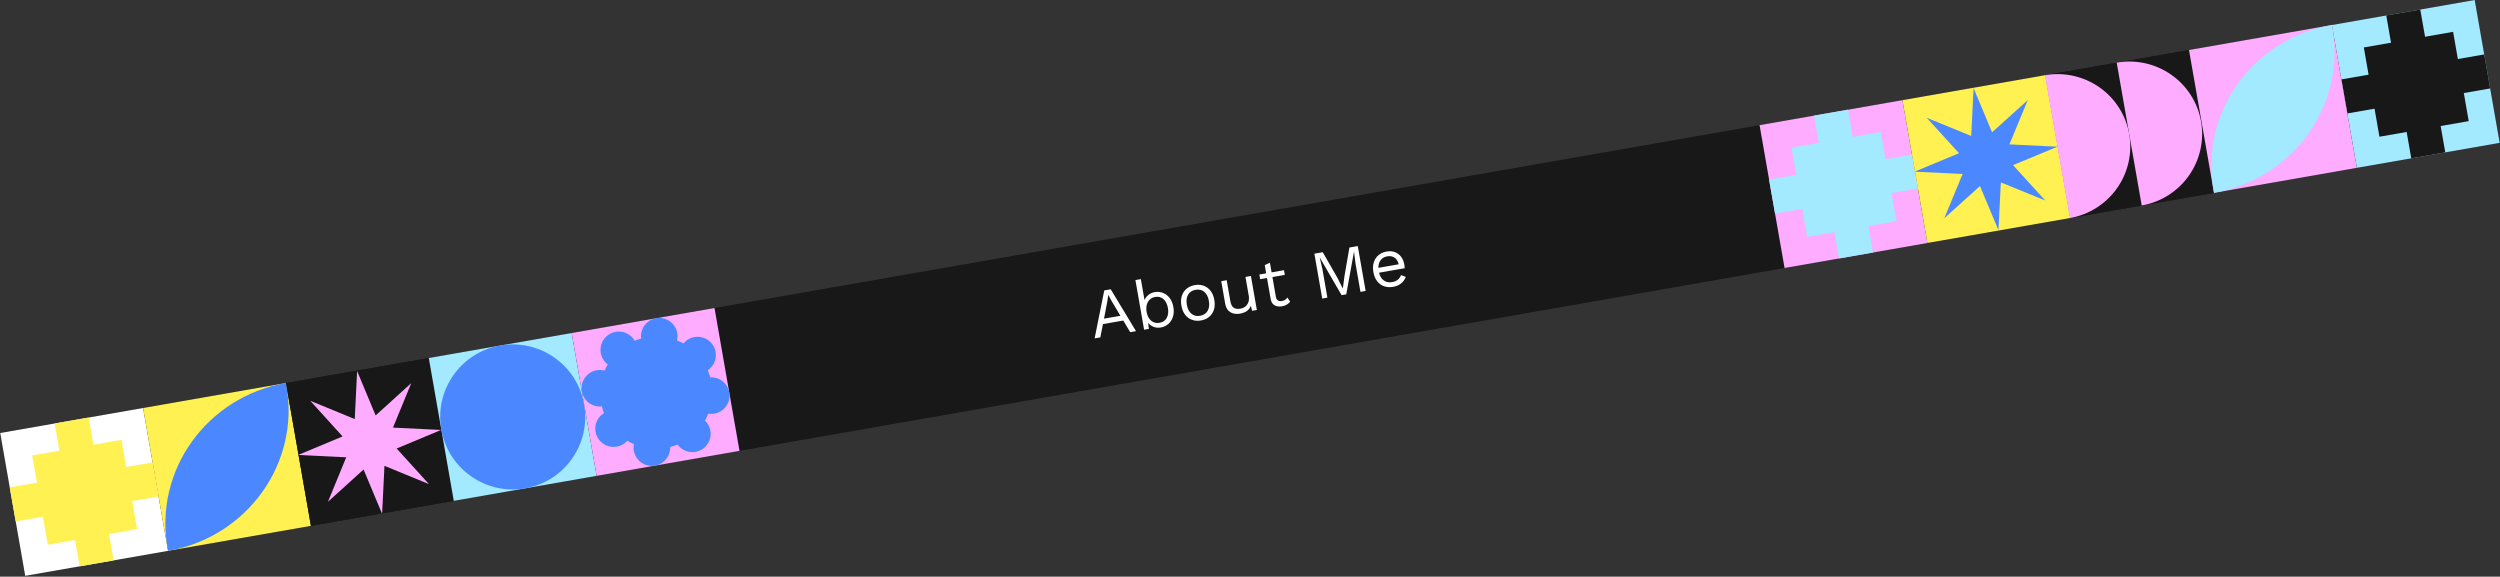 <svg width="2896" height="668" viewBox="0 0 2896 668" fill="none" xmlns="http://www.w3.org/2000/svg">
<rect x="0" y="0" width="2896" height="668" fill="#333333" stroke="none"/>
<rect x="0.249" y="501.576" width="2910" height="168" transform="rotate(-9.925 0.249 501.576)" fill="#191818"/>
<rect x="0.249" y="501.576" width="168" height="168" transform="rotate(-9.925 0.249 501.576)" fill="white"/>
<rect x="63.291" y="490.545" width="40" height="168" transform="rotate(-9.925 63.291 490.545)" fill="#FEF151"/>
<rect x="18.175" y="604.02" width="40" height="168" transform="rotate(-99.925 18.175 604.02)" fill="#FEF151"/>
<rect x="37.286" y="527.582" width="105" height="105" transform="rotate(-9.925 37.286 527.582)" fill="#FEF151"/>
<rect x="2701.21" y="28.957" width="168" height="168" transform="rotate(-9.925 2701.21 28.957)" fill="#A3E9FF"/>
<rect x="2764.25" y="17.926" width="40" height="168" transform="rotate(-9.925 2764.25 17.926)" fill="#191818"/>
<rect x="2719.14" y="131.4" width="40" height="168" transform="rotate(-99.925 2719.14 131.4)" fill="#191818"/>
<rect x="2738.25" y="54.963" width="105" height="105" transform="rotate(-9.925 2738.25 54.963)" fill="#191818"/>
<rect x="2038.28" y="144.957" width="168" height="168" transform="rotate(-9.925 2038.28 144.957)" fill="#FEACFF"/>
<rect x="2101.33" y="133.926" width="40" height="168" transform="rotate(-9.925 2101.33 133.926)" fill="#A3E9FF"/>
<rect x="2056.21" y="247.4" width="40" height="168" transform="rotate(-99.925 2056.21 247.4)" fill="#A3E9FF"/>
<rect x="2075.32" y="170.963" width="105" height="105" transform="rotate(-9.925 2075.32 170.963)" fill="#A3E9FF"/>
<rect x="165.735" y="472.619" width="168" height="168" transform="rotate(-9.925 165.735 472.619)" fill="#FEF151"/>
<path fill-rule="evenodd" clip-rule="evenodd" d="M195.19 638.018C286.31 622.073 347.521 536.821 331.91 447.602C331.679 446.285 331.433 444.975 331.172 443.671C331.022 443.697 330.872 443.723 330.722 443.749C239.602 459.694 178.391 544.946 194.002 634.165C194.233 635.482 194.479 636.792 194.74 638.096C194.89 638.07 195.04 638.044 195.19 638.018Z" fill="#4B88FF"/>
<rect x="331.221" y="443.662" width="168" height="168" transform="rotate(-9.925 331.221 443.662)" fill="#191818"/>
<path d="M413.676 429.805L435.14 481.232L476.425 443.802L455.238 495.344L510.898 498.069L459.47 519.533L496.901 560.818L445.359 539.63L442.633 595.29L421.169 543.863L379.885 581.293L401.072 529.752L345.412 527.026L396.839 505.562L359.409 464.277L410.951 485.465L413.676 429.805Z" fill="#FDACFF"/>
<rect x="2203.77" y="116" width="168" height="168" transform="rotate(-9.925 2203.77 116)" fill="#FEF151"/>
<path d="M2286.22 102.137L2307.63 153.247L2348.95 115.99L2327.71 167.258L2383.36 169.911L2331.92 191.304L2369.3 232.314L2317.79 211.3L2315.01 266.643L2293.6 215.533L2252.29 252.79L2273.52 201.522L2217.87 198.868L2269.31 177.476L2231.93 136.466L2283.44 157.48L2286.22 102.137Z" fill="#4B88FF"/>
<g clip-path="url(#clip0)">
<rect x="496.706" y="414.705" width="168" height="168" transform="rotate(-9.925 496.706 414.705)" fill="#A3E9FF"/>
<circle cx="593.927" cy="482.969" r="84" transform="rotate(-9.925 593.927 482.969)" fill="#4B88FF"/>
</g>
<rect x="662.192" y="385.748" width="168" height="168" transform="rotate(-9.925 662.192 385.748)" fill="#FDACFF"/>
<rect x="2369.75" y="86.957" width="168" height="168" transform="rotate(-9.925 2369.75 86.957)" fill="#191818"/>
<path d="M2452 72.563C2474.07 68.7 2496.77 73.713 2515.09 86.499C2533.42 99.285 2545.87 118.796 2549.71 140.741C2553.55 162.686 2548.46 185.266 2535.57 203.515C2522.68 221.764 2503.03 234.186 2480.95 238.049L2466.48 155.306L2452 72.563Z" fill="#FDACFF"/>
<path d="M2368.76 87.129C2390.84 83.267 2413.53 88.279 2431.86 101.065C2450.18 113.851 2462.64 133.363 2466.48 155.308C2470.32 177.252 2465.23 199.833 2452.33 218.081C2439.44 236.33 2419.79 248.752 2397.72 252.615L2383.24 169.872L2368.76 87.129Z" fill="#FDACFF"/>
<path d="M735.197 394.778C734.506 393.57 733.684 392.413 732.732 391.326C725.03 382.533 711.658 381.648 702.865 389.351C694.071 397.053 693.187 410.426 700.89 419.219C701.842 420.306 702.881 421.272 703.988 422.117C702.632 424.447 701.432 426.847 700.388 429.301C699.068 428.947 697.694 428.716 696.278 428.622C684.614 427.851 674.533 436.682 673.762 448.346C672.991 460.009 681.821 470.09 693.485 470.861C694.736 470.944 695.969 470.916 697.174 470.786C697.835 473.401 698.661 475.985 699.655 478.523C698.673 479.131 697.728 479.828 696.83 480.614C688.037 488.316 687.153 501.689 694.856 510.482C702.558 519.275 715.931 520.159 724.724 512.456C725.423 511.844 726.072 511.196 726.67 510.517C729.161 512.017 731.734 513.337 734.371 514.476C734.201 515.347 734.085 516.239 734.025 517.148C733.254 528.811 742.084 538.892 753.748 539.663C765.412 540.434 775.493 531.604 776.264 519.94C776.311 519.22 776.322 518.507 776.298 517.801C779.205 517.061 782.073 516.115 784.881 514.963C785.265 515.494 785.678 516.013 786.119 516.516C793.821 525.309 807.194 526.193 815.987 518.49C824.78 510.788 825.664 497.416 817.961 488.622C817.521 488.12 817.062 487.643 816.586 487.192C818.079 484.594 819.379 481.911 820.487 479.165C821.163 479.276 821.85 479.356 822.548 479.402C834.212 480.173 844.293 471.343 845.064 459.679C845.835 448.015 837.005 437.934 825.341 437.163C824.478 437.106 823.623 437.102 822.781 437.147C821.994 434.352 821.016 431.597 819.845 428.901C820.596 428.397 821.324 427.839 822.023 427.227C830.816 419.524 831.7 406.152 823.998 397.359C816.295 388.566 802.923 387.682 794.129 395.384C793.233 396.17 792.417 397.015 791.686 397.909C789.278 396.577 786.801 395.407 784.271 394.401C784.542 393.262 784.722 392.085 784.801 390.878C785.573 379.214 776.742 369.133 765.079 368.362C753.415 367.591 743.334 376.421 742.563 388.085C742.47 389.478 742.515 390.849 742.686 392.184C740.152 392.891 737.651 393.755 735.197 394.778Z" fill="#4B88FF"/>
<path d="M1268.02 391.981L1279.17 336.428L1286.66 335.118L1315.94 383.597L1309.24 384.77L1301.2 371.314L1277.64 375.437L1274.64 390.823L1268.02 391.981ZM1282.71 349.209L1278.89 369.127L1297.88 365.804L1287.64 348.591L1283.93 341.769L1283.77 341.796L1282.71 349.209ZM1344.77 379.364C1341.78 379.888 1338.97 379.648 1336.36 378.643C1333.75 377.638 1331.63 376.086 1330.02 373.986L1330.84 380.989L1325.33 381.954L1315.26 324.428L1321.56 323.325L1325.81 347.597C1326.71 345.327 1328.18 343.364 1330.22 341.708C1332.3 339.99 1334.79 338.879 1337.68 338.373C1340.94 337.803 1344.07 338.093 1347.09 339.244C1350.11 340.394 1352.7 342.351 1354.86 345.113C1357.02 347.875 1358.48 351.41 1359.23 355.718C1359.98 359.973 1359.78 363.798 1358.64 367.191C1357.54 370.523 1355.77 373.243 1353.33 375.349C1350.88 377.456 1348.03 378.794 1344.77 379.364ZM1343.17 373.958C1347.06 373.278 1349.84 371.384 1351.52 368.275C1353.25 365.157 1353.72 361.339 1352.93 356.821C1352.14 352.303 1350.42 348.866 1347.79 346.511C1345.16 344.157 1341.9 343.319 1338.01 343.999C1334.34 344.643 1331.58 346.559 1329.76 349.748C1327.94 352.937 1327.42 356.79 1328.21 361.308C1329 365.826 1330.76 369.227 1333.49 371.511C1336.27 373.786 1339.5 374.602 1343.17 373.958ZM1384.01 330.266C1387.74 329.613 1391.17 329.853 1394.29 330.985C1397.46 332.108 1400.14 334.077 1402.31 336.891C1404.47 339.653 1405.92 343.162 1406.67 347.417C1407.41 351.673 1407.24 355.493 1406.15 358.877C1405.06 362.209 1403.21 364.942 1400.6 367.077C1398.05 369.202 1394.91 370.59 1391.18 371.243C1387.5 371.887 1384.08 371.647 1380.9 370.524C1377.73 369.401 1375.06 367.458 1372.9 364.696C1370.73 361.882 1369.27 358.347 1368.53 354.091C1367.78 349.836 1367.96 346.042 1369.05 342.71C1370.14 339.326 1371.98 336.566 1374.59 334.432C1377.19 332.298 1380.33 330.909 1384.01 330.266ZM1384.96 335.703C1380.97 336.402 1378.08 338.288 1376.29 341.363C1374.5 344.437 1374.01 348.313 1374.83 352.988C1375.65 357.664 1377.42 361.144 1380.15 363.428C1382.88 365.712 1386.24 366.504 1390.23 365.806C1394.22 365.107 1397.11 363.22 1398.9 360.146C1400.69 357.071 1401.18 353.196 1400.36 348.521C1399.54 343.845 1397.77 340.365 1395.04 338.081C1392.31 335.797 1388.95 335.004 1384.96 335.703ZM1436.38 363.334C1433.86 363.775 1431.39 363.72 1428.96 363.17C1426.59 362.61 1424.51 361.404 1422.73 359.551C1420.98 357.636 1419.81 354.971 1419.22 351.556L1414.69 325.709L1421 324.606L1425.23 348.798C1425.93 352.791 1427.28 355.397 1429.28 356.617C1431.27 357.785 1433.84 358.093 1436.99 357.542C1438.99 357.192 1440.8 356.415 1442.43 355.209C1444.05 353.951 1445.27 352.249 1446.09 350.103C1446.9 347.957 1447.04 345.334 1446.5 342.234L1442.75 320.8L1449.05 319.697L1455.95 359.098L1450.43 360.063L1448.99 354.143C1448.04 356.747 1446.47 358.807 1444.3 360.323C1442.17 361.779 1439.53 362.782 1436.38 363.334ZM1487.36 312.993L1488.32 318.43L1473.97 320.94L1478.01 344.029C1478.35 345.973 1479.16 347.321 1480.43 348.074C1481.7 348.826 1483.2 349.051 1484.93 348.747C1486.45 348.481 1487.72 347.988 1488.73 347.27C1489.74 346.552 1490.62 345.668 1491.35 344.618L1494.49 349.512C1493.47 350.827 1492.18 351.946 1490.61 352.871C1489.09 353.786 1487.25 354.432 1485.1 354.809C1483.1 355.159 1481.18 355.144 1479.32 354.764C1477.46 354.332 1475.87 353.446 1474.55 352.106C1473.28 350.705 1472.4 348.748 1471.9 346.235L1467.67 322.043L1459.79 323.422L1458.84 317.984L1466.72 316.606L1465.06 307.149L1471.06 304.312L1473.02 315.502L1487.36 312.993ZM1572.85 285.04L1581.95 337.05L1575.96 338.098L1570.24 305.395L1568.55 291.559L1568.47 291.573L1559.49 340.98L1554.13 341.918L1528.91 298.495L1528.83 298.509L1531.94 312.097L1537.66 344.8L1531.67 345.848L1522.57 293.838L1532.26 292.142L1549.22 321.742L1555.43 334.055L1555.59 334.028L1557.35 320.401L1563.15 286.737L1572.85 285.04ZM1613.74 332.299C1610.01 332.952 1606.53 332.721 1603.31 331.607C1600.13 330.484 1597.46 328.542 1595.3 325.78C1593.13 322.965 1591.67 319.43 1590.93 315.175C1590.18 310.92 1590.36 307.126 1591.45 303.794C1592.54 300.409 1594.36 297.655 1596.91 295.53C1599.46 293.405 1602.55 292.025 1606.18 291.391C1609.85 290.747 1613.12 290.988 1615.97 292.114C1618.87 293.23 1621.24 295.035 1623.09 297.528C1624.92 299.968 1626.13 302.869 1626.72 306.232C1626.88 307.125 1626.99 307.944 1627.07 308.688C1627.15 309.433 1627.18 310.103 1627.18 310.7L1597.47 315.898C1598.51 319.993 1600.36 322.999 1603.03 324.915C1605.69 326.831 1608.89 327.463 1612.62 326.811C1615.51 326.305 1617.75 325.344 1619.34 323.928C1620.99 322.503 1622.2 320.749 1622.97 318.665L1628.44 320.712C1627.44 323.648 1625.69 326.148 1623.18 328.211C1620.72 330.266 1617.58 331.628 1613.74 332.299ZM1606.98 296.934C1603.67 297.514 1601.12 298.99 1599.31 301.363C1597.55 303.675 1596.69 306.641 1596.73 310.262L1620.21 306.153C1619.43 302.608 1617.84 300.043 1615.45 298.457C1613.06 296.872 1610.24 296.365 1606.98 296.934Z" fill="white"/>
<rect x="2535.73" y="57.914" width="168" height="168" transform="rotate(-9.925 2535.73 57.914)" fill="#FDACFF"/>
<path fill-rule="evenodd" clip-rule="evenodd" d="M2565.18 223.312C2656.3 207.368 2717.51 122.116 2701.9 32.897C2701.67 31.58 2701.42 30.27 2701.16 28.966C2701.01 28.992 2700.86 29.018 2700.71 29.044C2609.59 44.989 2548.38 130.24 2563.99 219.46C2564.22 220.776 2564.47 222.087 2564.73 223.391C2564.88 223.365 2565.03 223.339 2565.18 223.312Z" fill="#A3E9FF"/>
<defs>
<clipPath id="clip0">
<rect width="168" height="168" fill="white" transform="translate(496.706 414.705) rotate(-9.925)"/>
</clipPath>
</defs>
</svg>
